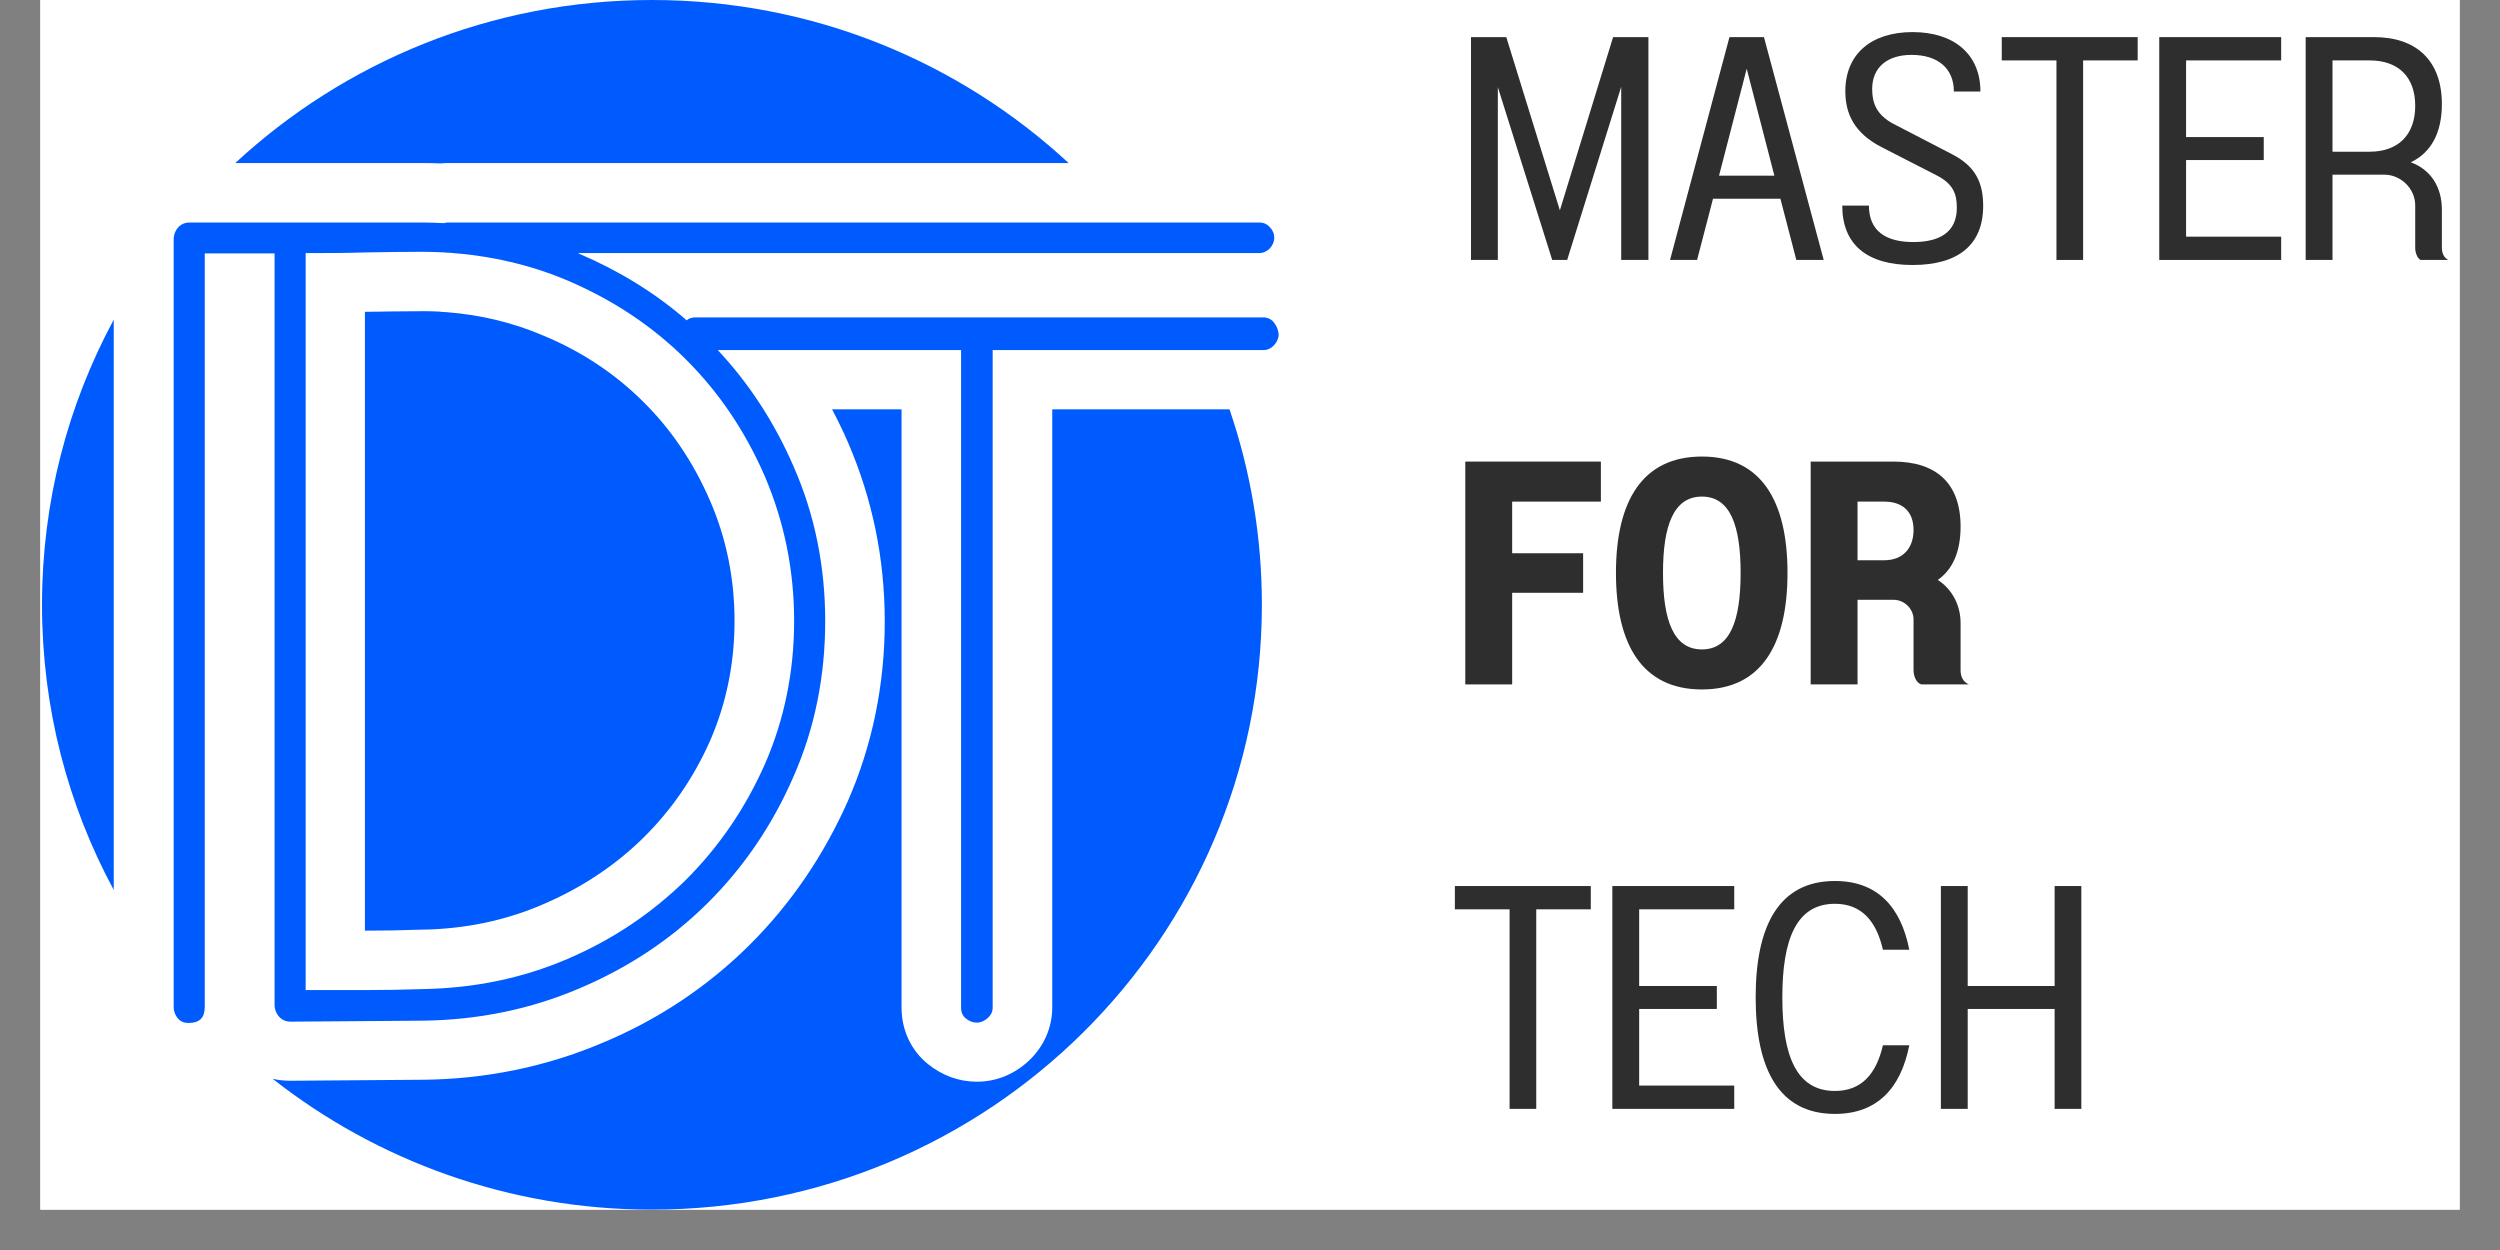 <svg xmlns="http://www.w3.org/2000/svg" xmlns:xlink="http://www.w3.org/1999/xlink" width="80" zoomAndPan="magnify" viewBox="0 0 60 30" height="40" preserveAspectRatio="xMidYMid meet" version="1.0"><rect x="0" y="0" width="60" height="30" fill="#808080" stroke="none"/><defs><g/><clipPath id="a10ff2a4a7"><path d="M 0.969 0 L 59.031 0 L 59.031 29.031 L 0.969 29.031 Z M 0.969 0 " clip-rule="nonzero"/></clipPath><clipPath id="3b162743c8"><path d="M 1 0 L 30.727 0 L 30.727 29.031 L 1 29.031 Z M 1 0 " clip-rule="nonzero"/></clipPath></defs><g clip-path="url(#a10ff2a4a7)"><path fill="#ffffff" d="M 0.969 0 L 59.031 0 L 59.031 29.031 L 0.969 29.031 Z M 0.969 0 " fill-opacity="1" fill-rule="nonzero"/><path fill="#ffffff" d="M 0.969 0 L 59.031 0 L 59.031 29.031 L 0.969 29.031 Z M 0.969 0 " fill-opacity="1" fill-rule="nonzero"/></g><g clip-path="url(#3b162743c8)"><path fill="#005bff" d="M 30.582 7.75 C 30.52 7.664 30.426 7.617 30.316 7.617 L 16.691 7.617 C 16.605 7.617 16.535 7.641 16.48 7.688 C 15.727 7.031 14.859 6.5 13.902 6.09 C 13.895 6.082 13.879 6.082 13.871 6.074 L 30.223 6.074 C 30.316 6.074 30.402 6.035 30.473 5.965 C 30.543 5.887 30.582 5.801 30.582 5.707 C 30.582 5.605 30.543 5.52 30.473 5.449 C 30.402 5.371 30.316 5.34 30.223 5.34 L 10.75 5.34 C 10.719 5.34 10.684 5.348 10.652 5.355 C 10.48 5.348 10.309 5.34 10.137 5.34 L 4.555 5.34 C 4.441 5.34 4.348 5.379 4.277 5.457 C 4.207 5.535 4.168 5.637 4.168 5.746 L 4.168 24.168 C 4.168 24.262 4.199 24.355 4.262 24.434 C 4.324 24.512 4.41 24.551 4.531 24.551 C 4.789 24.551 4.914 24.426 4.914 24.168 L 4.914 6.082 L 6.59 6.082 L 6.59 24.113 C 6.59 24.223 6.629 24.324 6.699 24.402 C 6.77 24.48 6.863 24.52 6.977 24.52 L 10.152 24.496 C 11.473 24.48 12.73 24.223 13.902 23.723 C 15.082 23.223 16.102 22.547 16.977 21.68 C 17.848 20.816 18.539 19.801 19.043 18.641 C 19.555 17.48 19.805 16.23 19.805 14.906 C 19.805 13.598 19.555 12.348 19.043 11.188 C 18.586 10.137 17.98 9.207 17.227 8.402 L 23.066 8.402 L 23.066 24.184 C 23.066 24.293 23.105 24.387 23.188 24.449 C 23.266 24.512 23.352 24.543 23.445 24.543 C 23.539 24.543 23.625 24.504 23.703 24.434 C 23.785 24.363 23.824 24.277 23.824 24.184 L 23.824 8.402 L 30.324 8.402 C 30.418 8.402 30.504 8.363 30.574 8.289 C 30.648 8.211 30.688 8.117 30.688 8.023 C 30.68 7.93 30.648 7.836 30.582 7.75 Z M 19.059 14.906 C 19.059 16.121 18.824 17.27 18.359 18.336 C 17.887 19.402 17.25 20.332 16.449 21.129 C 15.637 21.922 14.695 22.555 13.617 23.016 C 12.531 23.48 11.387 23.715 10.152 23.738 C 9.68 23.754 9.215 23.762 8.742 23.762 C 8.273 23.762 7.809 23.762 7.336 23.762 L 7.336 6.074 C 7.809 6.074 8.273 6.074 8.742 6.059 C 9.215 6.051 9.68 6.043 10.152 6.043 C 10.332 6.043 10.512 6.051 10.684 6.059 C 10.711 6.066 10.734 6.066 10.758 6.066 L 10.789 6.066 C 11.777 6.137 12.73 6.355 13.625 6.734 C 14.719 7.203 15.66 7.828 16.457 8.621 C 17.258 9.418 17.887 10.352 18.359 11.438 C 18.824 12.535 19.059 13.684 19.059 14.906 Z M 15.441 9.645 C 16.109 10.305 16.645 11.102 17.039 12.012 C 17.43 12.91 17.629 13.883 17.629 14.906 C 17.629 15.918 17.43 16.887 17.047 17.766 C 16.652 18.664 16.109 19.449 15.434 20.113 C 14.758 20.777 13.949 21.312 13.035 21.703 C 12.133 22.094 11.156 22.297 10.121 22.312 L 10.09 22.312 C 9.648 22.328 9.199 22.336 8.758 22.336 L 8.758 7.484 C 9.223 7.477 9.688 7.469 10.137 7.469 C 10.254 7.469 10.379 7.469 10.527 7.477 C 10.59 7.484 10.652 7.492 10.719 7.492 C 11.535 7.555 12.312 7.742 13.043 8.055 C 13.973 8.441 14.773 8.98 15.441 9.645 Z M 5.645 3.914 C 8.266 1.488 11.777 0 15.645 0 C 19.516 0 23.027 1.488 25.648 3.914 L 10.75 3.914 C 10.691 3.914 10.637 3.914 10.574 3.922 C 10.426 3.914 10.285 3.914 10.145 3.914 Z M 2.73 21.359 C 1.629 19.32 1.008 16.996 1.008 14.516 C 1.008 12.035 1.629 9.715 2.73 7.672 Z M 29.508 9.824 C 30.012 11.297 30.285 12.871 30.285 14.516 C 30.285 22.531 23.727 29.031 15.645 29.031 C 12.211 29.031 9.043 27.855 6.543 25.891 C 6.676 25.922 6.816 25.938 6.965 25.938 L 10.152 25.914 L 10.16 25.914 C 11.66 25.898 13.105 25.602 14.453 25.031 C 15.797 24.473 16.984 23.676 17.98 22.688 C 18.98 21.695 19.773 20.527 20.355 19.211 C 20.938 17.875 21.234 16.426 21.234 14.914 C 21.234 13.41 20.938 11.977 20.355 10.625 C 20.238 10.352 20.105 10.082 19.969 9.824 L 21.637 9.824 L 21.637 24.184 C 21.637 24.715 21.863 25.211 22.273 25.539 C 22.613 25.812 23.012 25.961 23.445 25.961 C 23.902 25.961 24.332 25.789 24.68 25.469 C 25.051 25.125 25.254 24.668 25.254 24.176 L 25.254 9.824 Z M 29.508 9.824 " fill-opacity="1" fill-rule="nonzero"/></g><g fill="#2e2e2e" fill-opacity="1"><g transform="translate(34.839, 16.426)"><g><path d="M 0.328 -5.348 L 0.328 0 L 1.453 0 L 1.453 -2.199 L 3.156 -2.199 L 3.156 -3.148 L 1.453 -3.148 L 1.453 -4.387 L 3.582 -4.387 L 3.582 -5.348 Z M 0.328 -5.348 "/></g></g></g><g fill="#2e2e2e" fill-opacity="1"><g transform="translate(38.537, 16.426)"><g><path d="M 2.309 -5.469 C 0.887 -5.469 0.246 -4.41 0.246 -2.676 C 0.246 -0.941 0.887 0.121 2.309 0.121 C 3.727 0.121 4.363 -0.941 4.363 -2.676 C 4.363 -4.41 3.727 -5.469 2.309 -5.469 Z M 2.309 -4.508 C 2.988 -4.508 3.238 -3.812 3.238 -2.676 C 3.238 -1.535 2.988 -0.84 2.309 -0.84 C 1.629 -0.84 1.375 -1.535 1.375 -2.676 C 1.375 -3.812 1.629 -4.508 2.309 -4.508 Z M 2.309 -4.508 "/></g></g></g><g fill="#2e2e2e" fill-opacity="1"><g transform="translate(43.136, 16.426)"><g><path d="M 1.445 -4.387 L 2.086 -4.387 C 2.527 -4.387 2.789 -4.148 2.789 -3.707 C 2.789 -3.262 2.527 -2.98 2.086 -2.98 L 1.445 -2.98 Z M 1.445 -2.031 L 2.309 -2.031 C 2.566 -2.031 2.789 -1.816 2.789 -1.559 L 2.789 -0.344 C 2.789 -0.199 2.855 -0.031 2.98 0 L 4.117 0 C 3.973 -0.062 3.918 -0.191 3.918 -0.344 L 3.918 -1.473 C 3.918 -1.902 3.715 -2.285 3.371 -2.508 C 3.727 -2.758 3.918 -3.18 3.918 -3.789 C 3.918 -4.844 3.316 -5.348 2.309 -5.348 L 0.32 -5.348 L 0.32 0 L 1.445 0 Z M 1.445 -2.031 "/></g></g></g><g fill="#2e2e2e" fill-opacity="1"><g transform="translate(34.839, 26.613)"><g><path d="M 0.078 -5.348 L 0.078 -4.789 L 1.391 -4.789 L 1.391 0 L 2.031 0 L 2.031 -4.789 L 3.34 -4.789 L 3.34 -5.348 Z M 0.078 -5.348 "/></g></g></g><g fill="#2e2e2e" fill-opacity="1"><g transform="translate(38.231, 26.613)"><g><path d="M 0.465 -5.348 L 0.465 0 L 3.391 0 L 3.391 -0.559 L 1.109 -0.559 L 1.109 -2.398 L 2.973 -2.398 L 2.973 -2.949 L 1.109 -2.949 L 1.109 -4.789 L 3.391 -4.789 L 3.391 -5.348 Z M 0.465 -5.348 "/></g></g></g><g fill="#2e2e2e" fill-opacity="1"><g transform="translate(41.745, 26.613)"><g><path d="M 2.293 -5.469 C 0.953 -5.469 0.391 -4.402 0.391 -2.676 C 0.391 -0.949 0.953 0.121 2.293 0.121 C 3.309 0.121 3.875 -0.496 4.078 -1.527 L 3.445 -1.527 C 3.285 -0.832 2.926 -0.43 2.293 -0.43 C 1.367 -0.43 1.031 -1.277 1.031 -2.676 C 1.031 -4.07 1.367 -4.922 2.293 -4.922 C 2.926 -4.922 3.285 -4.516 3.445 -3.82 L 4.078 -3.82 C 3.875 -4.852 3.309 -5.469 2.293 -5.469 Z M 2.293 -5.469 "/></g></g></g><g fill="#2e2e2e" fill-opacity="1"><g transform="translate(46.116, 26.613)"><g><path d="M 0.465 -5.348 L 0.465 0 L 1.109 0 L 1.109 -2.398 L 3.195 -2.398 L 3.195 0 L 3.836 0 L 3.836 -5.348 L 3.195 -5.348 L 3.195 -2.949 L 1.109 -2.949 L 1.109 -5.348 Z M 0.465 -5.348 "/></g></g></g><g fill="#2e2e2e" fill-opacity="1"><g transform="translate(34.839, 6.239)"><g><path d="M 0.465 -5.348 L 0.465 0 L 1.109 0 L 1.109 -4.148 L 2.414 0 L 2.773 0 L 4.07 -4.156 L 4.07 0 L 4.723 0 L 4.723 -5.348 L 3.875 -5.348 L 2.598 -1.191 L 1.312 -5.348 Z M 0.465 -5.348 "/></g></g></g><g fill="#2e2e2e" fill-opacity="1"><g transform="translate(40.003, 6.239)"><g><path d="M 1.504 -5.348 L 0.078 0 L 0.727 0 L 1.109 -1.469 L 2.727 -1.469 L 3.109 0 L 3.766 0 L 2.332 -5.348 Z M 2.582 -2.023 L 1.254 -2.023 L 1.918 -4.59 Z M 2.582 -2.023 "/></g></g></g><g fill="#2e2e2e" fill-opacity="1"><g transform="translate(43.823, 6.239)"><g><path d="M 2.078 -5.469 C 1.086 -5.469 0.465 -4.941 0.465 -4.051 C 0.465 -3.508 0.68 -3.047 1.328 -2.711 L 2.684 -2.016 C 3.055 -1.816 3.141 -1.582 3.141 -1.254 C 3.141 -0.664 2.727 -0.43 2.094 -0.43 C 1.438 -0.43 1.031 -0.695 1.031 -1.305 L 0.391 -1.305 C 0.391 -0.375 0.977 0.121 2.078 0.121 C 3.18 0.121 3.773 -0.367 3.773 -1.297 C 3.773 -1.855 3.59 -2.246 3.031 -2.535 L 1.613 -3.27 C 1.215 -3.484 1.109 -3.766 1.109 -4.102 C 1.109 -4.629 1.48 -4.922 2.055 -4.922 C 2.684 -4.922 3.07 -4.598 3.07 -4.043 L 3.707 -4.043 C 3.707 -4.941 3.07 -5.469 2.078 -5.469 Z M 2.078 -5.469 "/></g></g></g><g fill="#2e2e2e" fill-opacity="1"><g transform="translate(47.964, 6.239)"><g><path d="M 0.078 -5.348 L 0.078 -4.789 L 1.391 -4.789 L 1.391 0 L 2.031 0 L 2.031 -4.789 L 3.34 -4.789 L 3.34 -5.348 Z M 0.078 -5.348 "/></g></g></g><g fill="#2e2e2e" fill-opacity="1"><g transform="translate(51.357, 6.239)"><g><path d="M 0.465 -5.348 L 0.465 0 L 3.391 0 L 3.391 -0.559 L 1.109 -0.559 L 1.109 -2.398 L 2.973 -2.398 L 2.973 -2.949 L 1.109 -2.949 L 1.109 -4.789 L 3.391 -4.789 L 3.391 -5.348 Z M 0.465 -5.348 "/></g></g></g><g fill="#2e2e2e" fill-opacity="1"><g transform="translate(54.871, 6.239)"><g><path d="M 1.109 -4.789 L 2 -4.789 C 2.688 -4.789 3.094 -4.395 3.094 -3.699 C 3.094 -3.004 2.688 -2.598 2 -2.598 L 1.109 -2.598 Z M 1.109 -2.047 L 2.352 -2.047 C 2.75 -2.047 3.094 -1.711 3.094 -1.312 L 3.094 -0.289 C 3.094 -0.184 3.141 -0.039 3.223 0 L 3.891 0 C 3.781 -0.047 3.734 -0.176 3.734 -0.289 L 3.734 -1.207 C 3.734 -1.75 3.469 -2.168 2.988 -2.344 C 3.469 -2.574 3.734 -3.039 3.734 -3.742 C 3.734 -4.789 3.117 -5.348 2.109 -5.348 L 0.465 -5.348 L 0.465 0 L 1.109 0 Z M 1.109 -2.047 "/></g></g></g></svg>